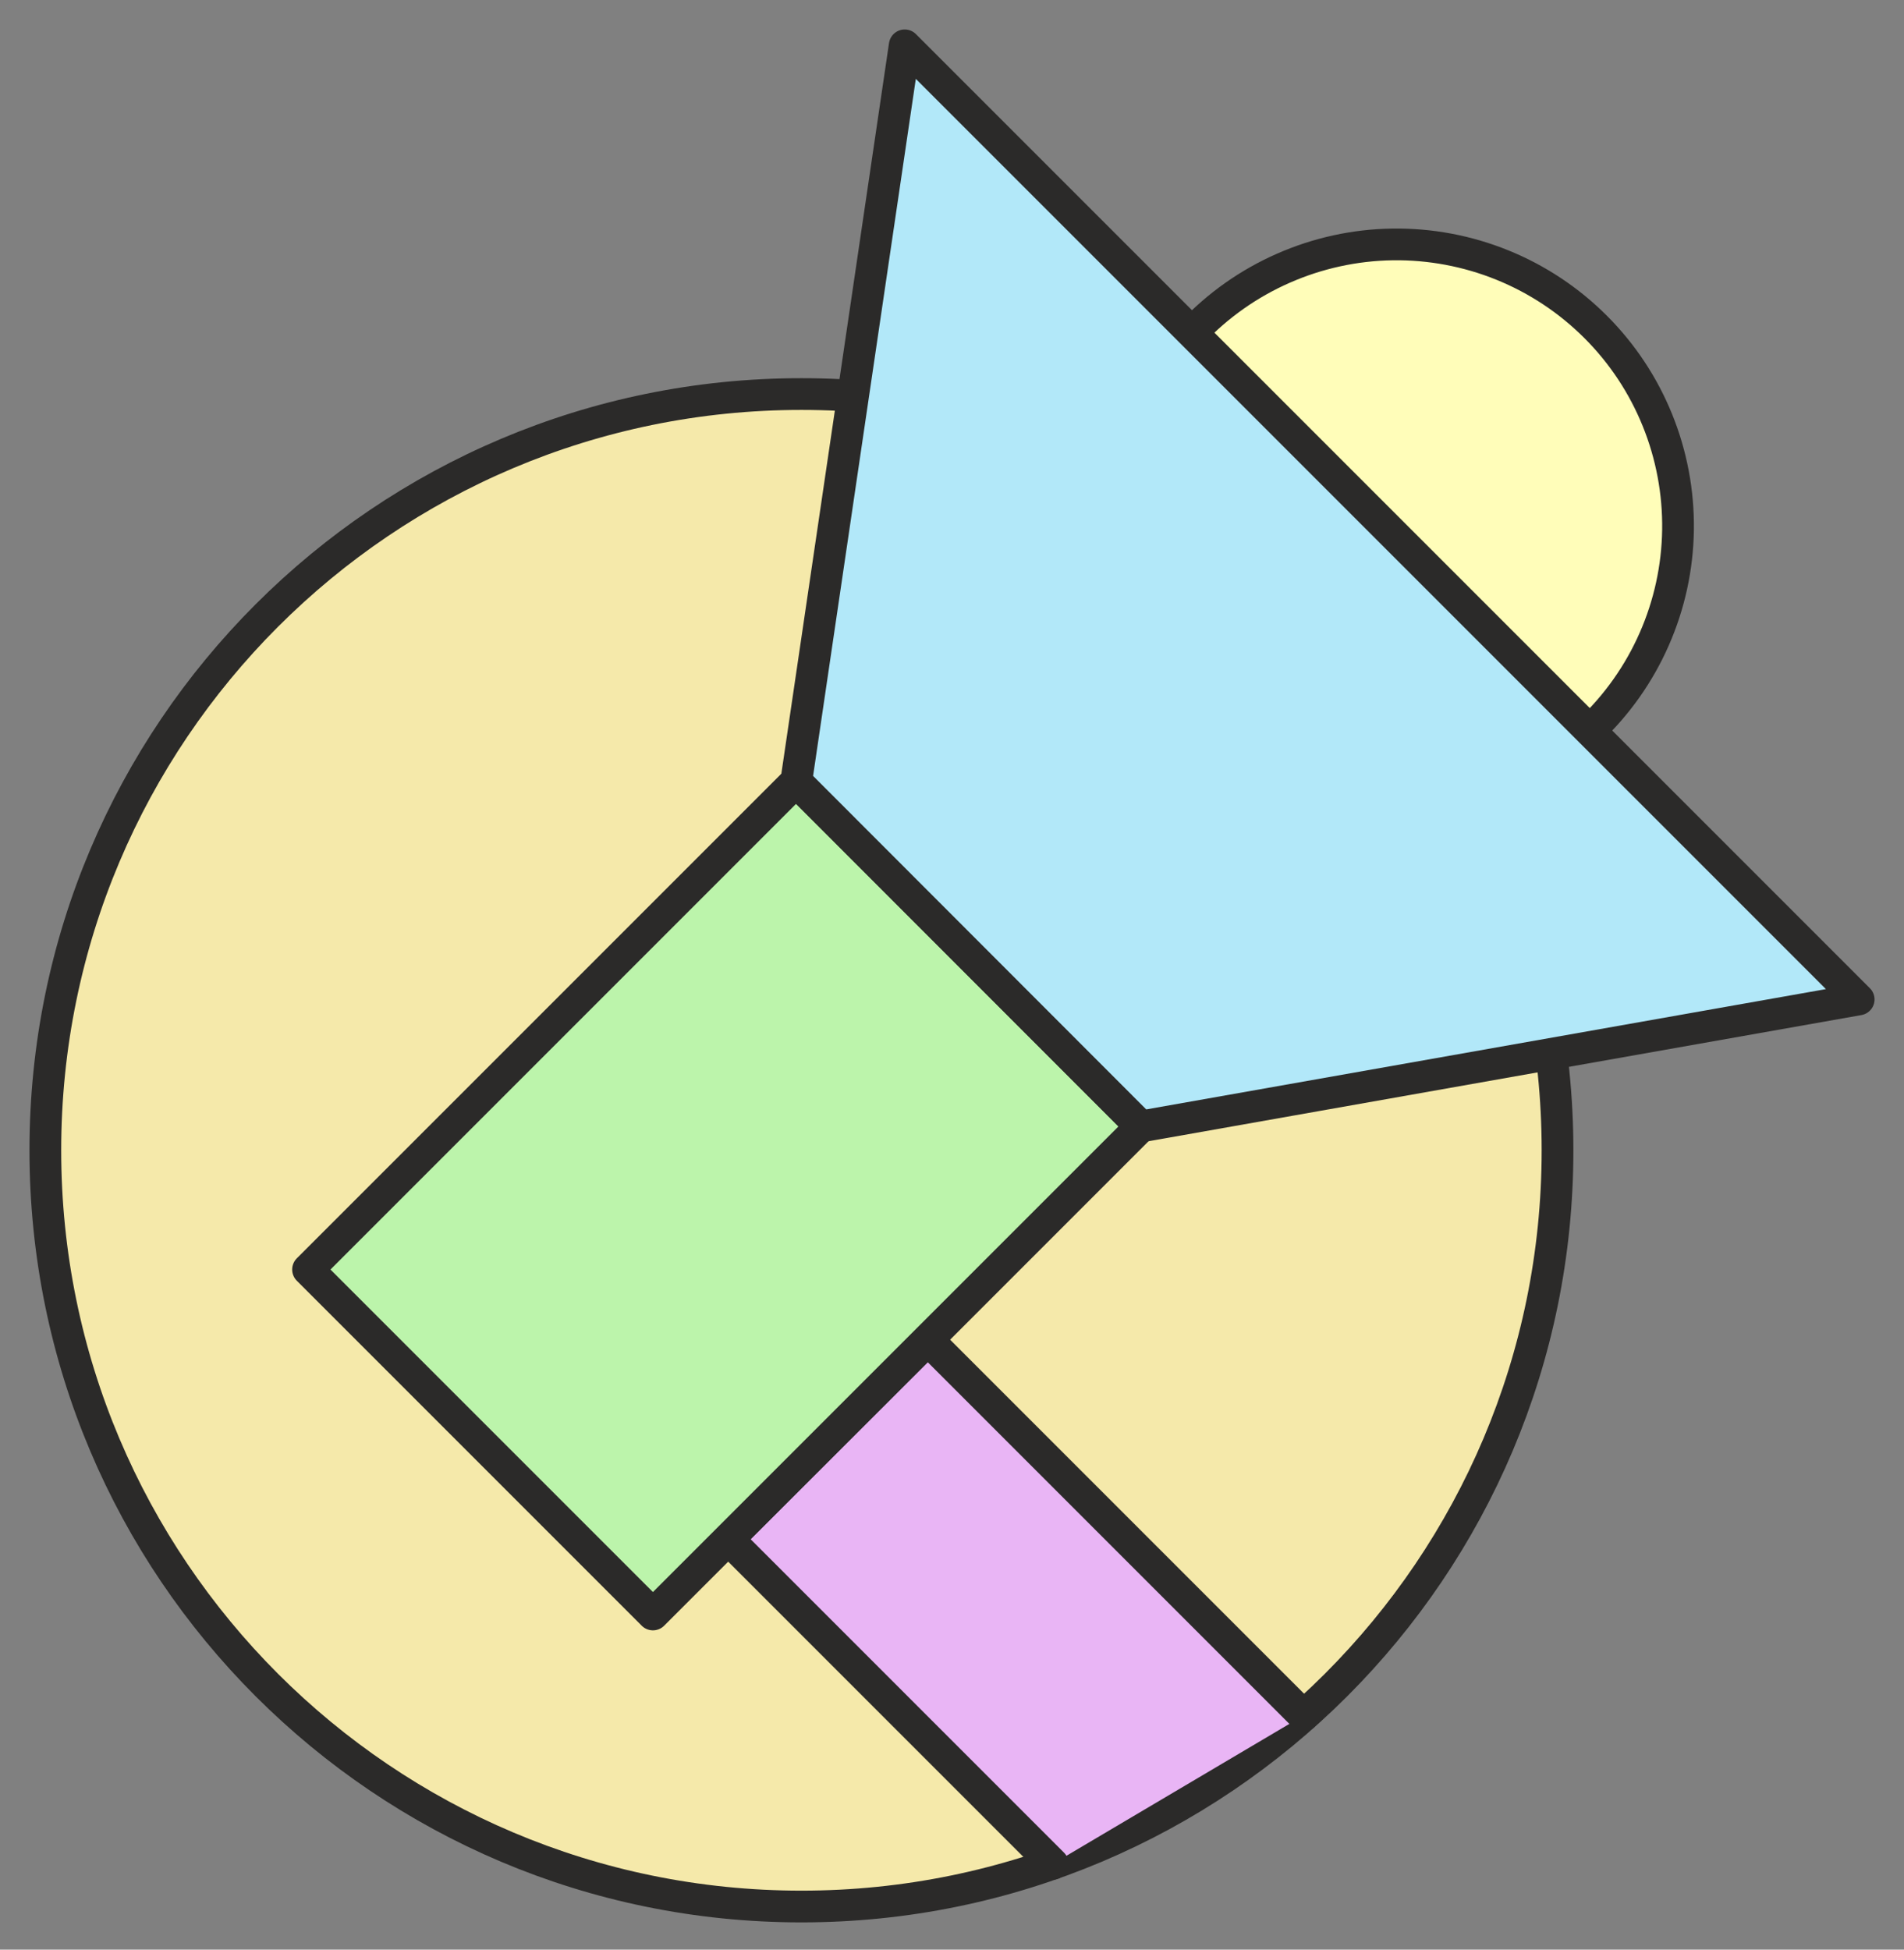 <svg width="42" height="43" viewBox="0 0 42 43" fill="none" xmlns="http://www.w3.org/2000/svg">
<rect x="0" y="0" width="42" height="43" fill="#808080" stroke="none"/>
<g id="&#208;&#161;&#208;&#187;&#208;&#190;&#208;&#185; 9">
<g id="Vector">
<path d="M35.067 16.114C35.671 15.544 36.155 14.859 36.489 14.099C36.824 13.339 37.003 12.52 37.015 11.689C37.027 10.859 36.872 10.034 36.56 9.265C36.248 8.495 35.785 7.796 35.197 7.209C34.61 6.622 33.911 6.158 33.141 5.846C32.372 5.534 31.547 5.379 30.717 5.391C29.887 5.403 29.067 5.582 28.307 5.917C27.547 6.251 26.861 6.735 26.292 7.339" fill="#FFFDB9"/>
<path d="M35.067 16.114C35.671 15.544 36.155 14.859 36.489 14.099C36.824 13.339 37.003 12.52 37.015 11.689C37.027 10.859 36.872 10.034 36.56 9.265C36.248 8.495 35.785 7.796 35.197 7.209C34.61 6.622 33.911 6.158 33.141 5.846C32.372 5.534 31.547 5.379 30.717 5.391C29.887 5.403 29.067 5.582 28.307 5.917C27.547 6.251 26.861 6.735 26.292 7.339" stroke="#2B2A29" stroke-width="0.7" stroke-linecap="round" stroke-linejoin="round"/>
</g>
<path id="Vector_2" d="M17.679 42.049C26.89 42.049 34.357 34.581 34.357 25.37C34.357 16.159 26.89 8.691 17.679 8.691C8.467 8.691 1 16.159 1 25.37C1 34.581 8.467 42.049 17.679 42.049Z" fill="#F5E9AA" stroke="#2B2A29" stroke-width="0.7" stroke-linecap="round" stroke-linejoin="round"/>
<g id="Vector_3">
<path d="M23.223 41.108L16.063 33.948L20.467 29.551L28.753 37.837" fill="#E9B5F5"/>
<path d="M23.223 41.108L16.063 33.948L20.467 29.551L28.753 37.837" stroke="#2B2A29" stroke-width="0.7" stroke-linecap="round" stroke-linejoin="round"/>
</g>
<path id="Vector_4" d="M17.56 17.235L6.795 28L14.403 35.608L25.168 24.843L17.56 17.235Z" fill="#BCF4AB" stroke="#2B2A29" stroke-width="0.7" stroke-linecap="round" stroke-linejoin="round"/>
<path id="Vector_5" d="M19.957 1L41 22.043L25.166 24.845L17.564 17.236L19.957 1Z" fill="#B2E8F9" stroke="#2B2A29" stroke-width="0.7" stroke-linecap="round" stroke-linejoin="round"/>
</g>
</svg>
